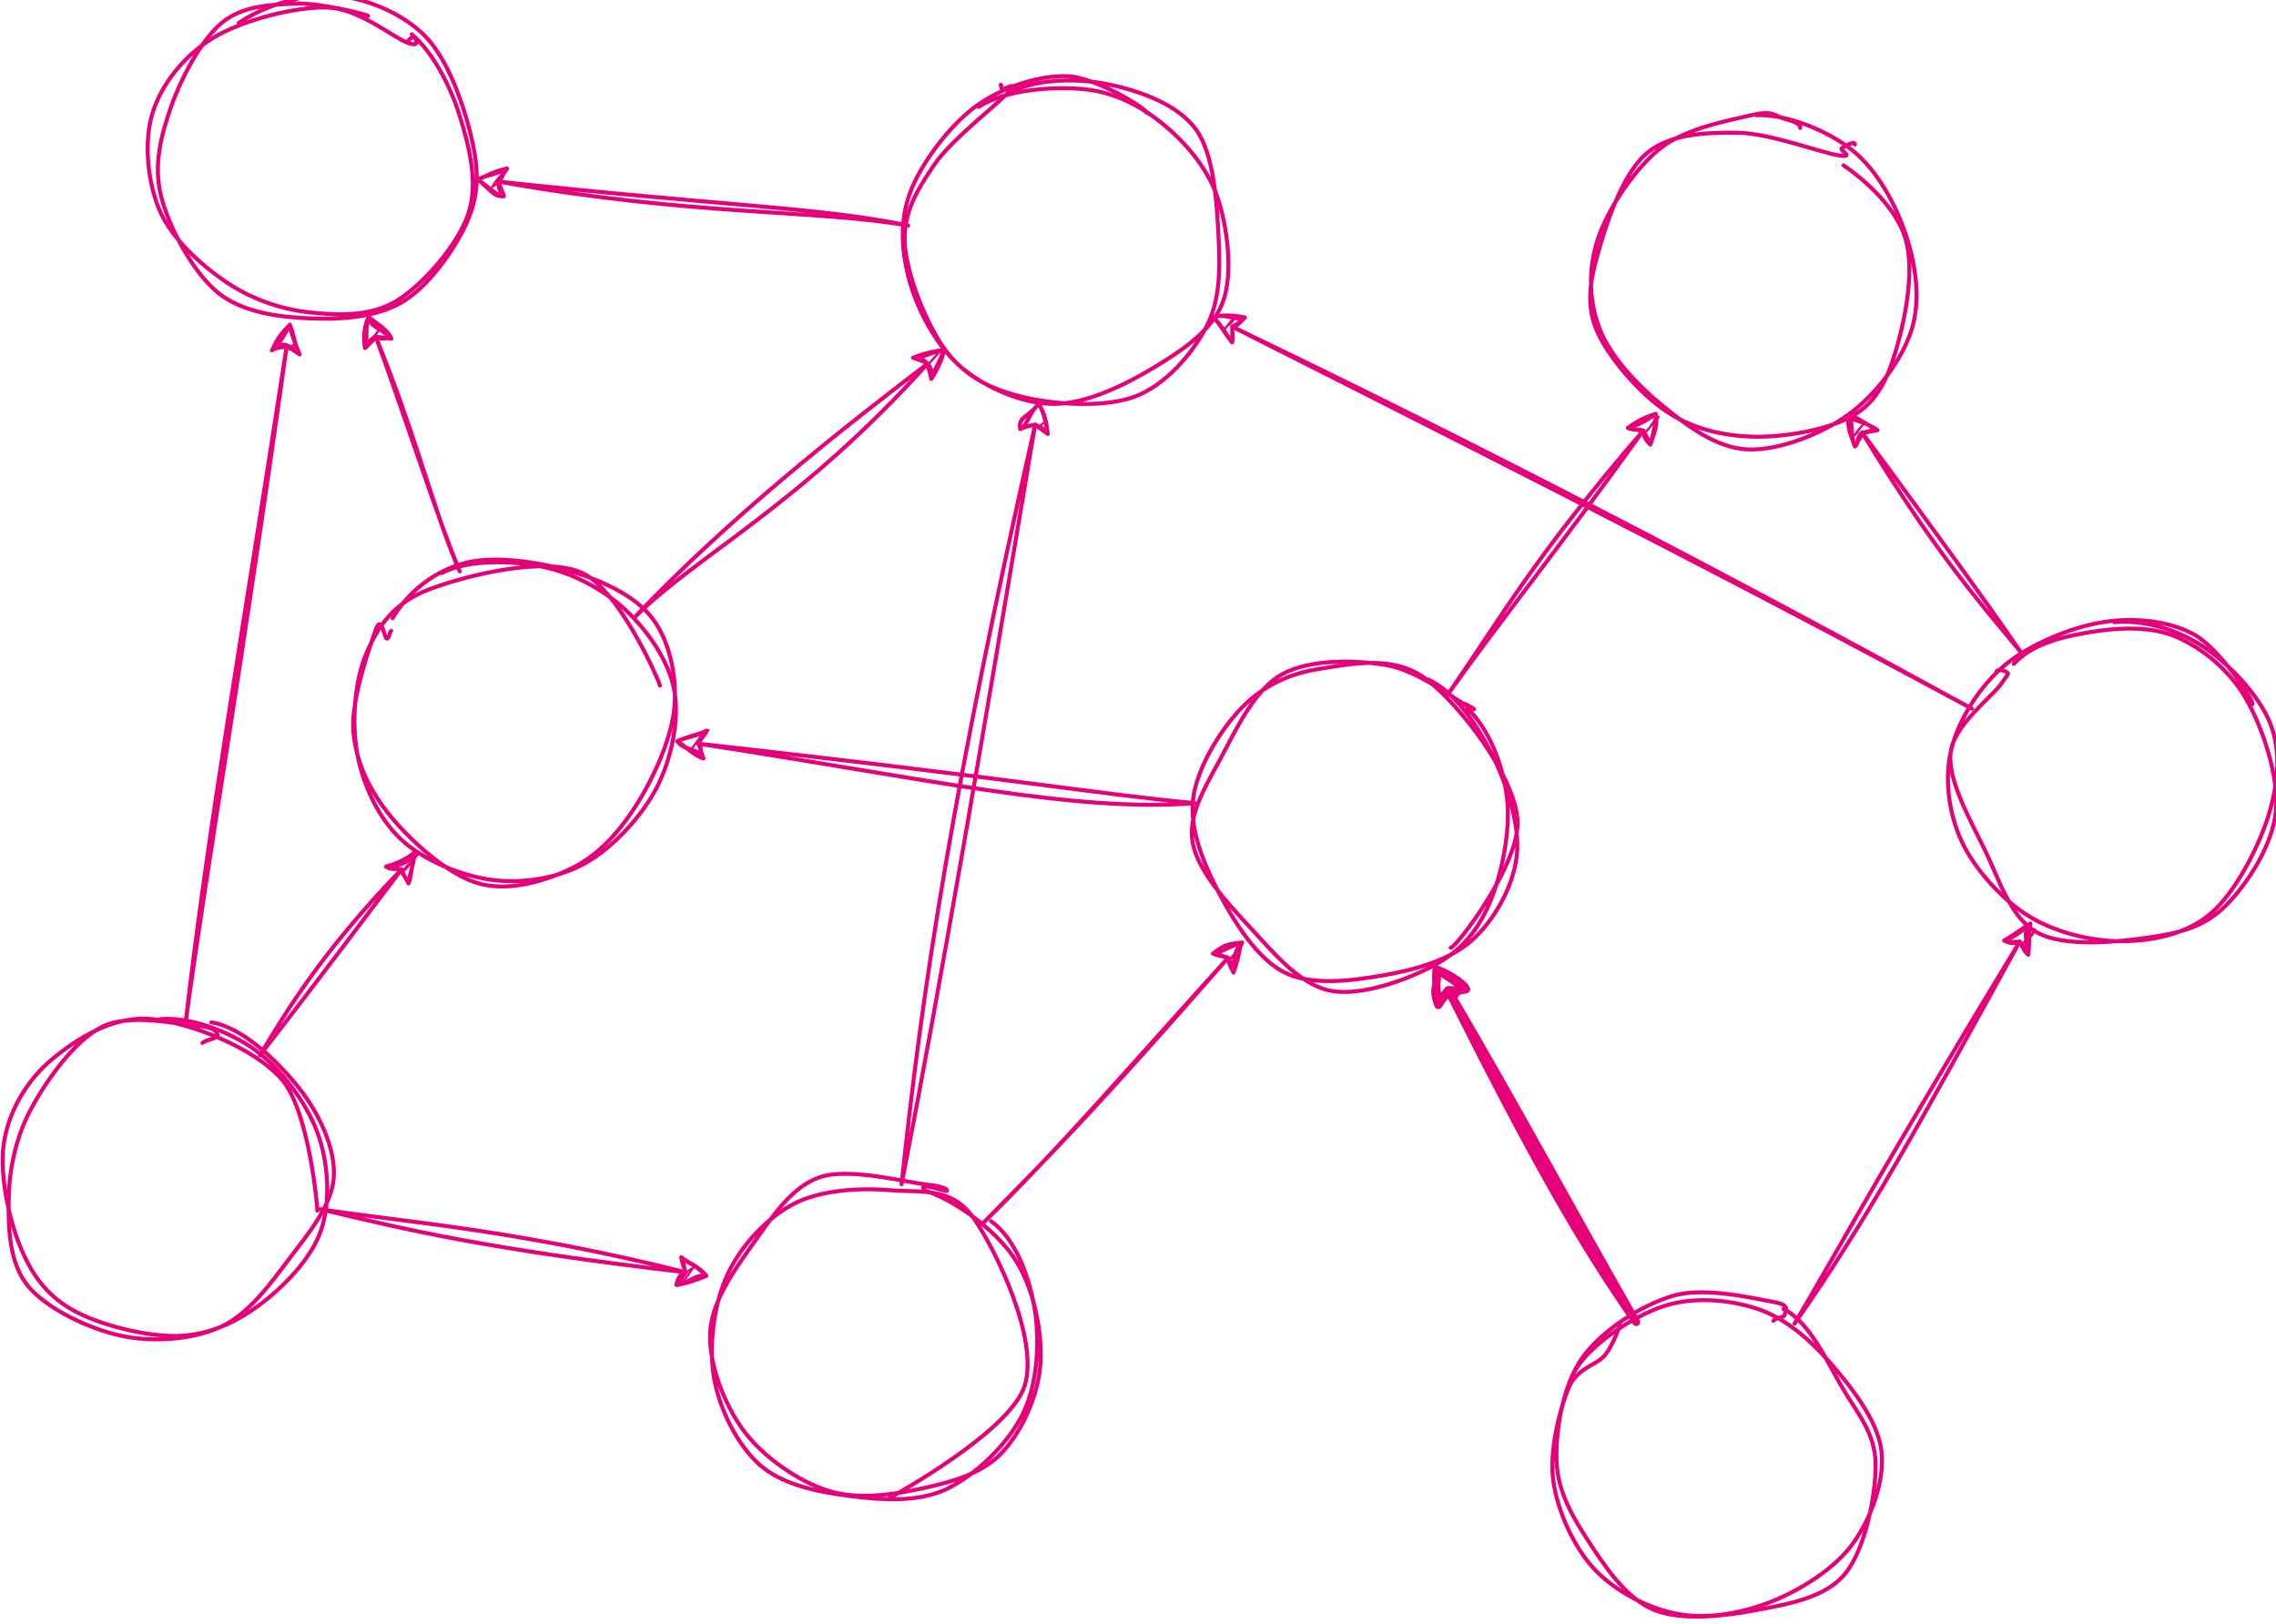 <?xml version="1.0" encoding="UTF-8"?>
<!-- Do not edit this file with editors other than draw.io -->
<!DOCTYPE svg PUBLIC "-//W3C//DTD SVG 1.1//EN" "http://www.w3.org/Graphics/SVG/1.1/DTD/svg11.dtd">
<svg xmlns="http://www.w3.org/2000/svg" xmlns:xlink="http://www.w3.org/1999/xlink" version="1.1" width="569px" height="406px" viewBox="-0.5 -0.5 569 406" content="&lt;mxfile host=&quot;app.diagrams.net&quot; modified=&quot;2023-07-14T18:27:14.383Z&quot; agent=&quot;Mozilla/5.0 (X11; Ubuntu; Linux x86_64; rv:109.0) Gecko/20100101 Firefox/115.0&quot; version=&quot;21.5.2&quot; etag=&quot;NGMkOoSk9Siqz3MHzul3&quot;&gt;&lt;diagram name=&quot;Page-1&quot; id=&quot;7RGMMDitflmrssPzMV6c&quot;&gt;7Vpdk5owFP01Pq4TEgF93NXd7kM705l9aPuYQoR0I2Fi8KO/voncqIh2drYrOAVfNCch3NxzzwEiAzJdbD4pmqdfZMzEAKN4MyCzAcbYJ6H5ssi2RAgOgxJJFI9LzDsAL/w3AxABWvCYLSsDtZRC87wKRjLLWKQrGFVKrqvD5lJUz5rThNWAl4iKOvqNxzot0bGPDvgz40nqzuwh6FlQNximWKY0lusS2o0hjwMyVVLq8tdiM2XCZs/lpZzo6ULvPjDFMv2WAzCEobdubSw2S4VmJjPz9WCCzG0T0imVwZQsspjZWZAd8cp0ZFfmmcYvniS7w81qHqJCrdgT15pnCfRLpVOZyIyKz1Lm7iCm9RaYpoWWBkr1QkCvoD+ZeKDRa7I771QKG8QsZnNaCG0D0Eq+MocPMHkMEArvTc9cZvqJLriwxfbMxIppHlHogBN6HrTrE7MsvrcVY5cv6HLJIwOWSbOZqpIpCxUBNIKypCphrgxQnR1vz7lRC5MLptXWDFFMUM1X1ekpVG2yH3cg1vwAbs/zTHqem+PZb49nCGdFRQGT1okXwvik5Xudcs1ecrpby9p4dZUMusxL85zzja2AKvtnCK8UxF+Y4kI4HCoPomZKs81FJ7uQQ3dZGYO84KJyZ1wXiFgfeTQMSo/s2WH/kne/luaqcN6hhcsJfAcP7jKF31bV4W25V9C713Xc6xzPpD2ew86612hy6l4obM69xr2+rqMvZ5oVgQXtCWzSE90g0ZP2iHbxdNFK0amVYtKclXpePc+9xD5EYuS2vNTr906aZLrFh2oXTwfN1K/dl+JRg2Y66iV2JYn5dYm5zaNWJOZ3VmIEj4eEnKiMOPk0obKgs7n3a/eKJGww8WFvb1eyt8mN2Vu/w9Ig063eK046a6Ze/V4xaM5M4Y/uXmIfLjF85nGsTTPF/RZLg0y3uYt5zjtvkWmTGLX9bhp3aIj2wA979iGeBA6YbSCesrU9bn1lipv8MAXg/1E8bbpEdzdtPISHaIQOH3xyXfYa3MPp8Csp3sjYwfHn9Cl//1fFx/Ngmoe3CHd9Ry9jksc/&lt;/diagram&gt;&lt;/mxfile&gt;"><defs/><g><path d="M 245.04 305.53 L 306.48 239.01" fill="none" stroke="none" pointer-events="stroke"/><path d="M 310.04 235.15 L 307.87 242.67 L 306.48 239.01 L 302.72 237.92 Z" fill="none" stroke="none" pointer-events="all"/><path d="M 245.04 305.53 M 245.04 305.53 C 263.85 286.54 274.44 275.63 306.48 239.01 M 245.04 305.53 C 265.04 285.93 282.5 265.48 306.48 239.01" fill="none" stroke="#e6007a" stroke-linejoin="round" stroke-linecap="round" stroke-miterlimit="10" pointer-events="stroke"/><path d="M 303.02 237.58 C 303.02 237.58 303.02 237.58 303.02 237.58 M 303.02 237.58 C 303.02 237.58 303.02 237.58 303.02 237.58 M 306.69 239.45 C 307.67 239.03 308.56 238.09 309.97 235.67 M 306.69 239.45 C 307.57 238.79 308.78 237.26 309.97 235.67" fill="none" stroke="#e6007a" stroke-width="0.5" stroke-linejoin="round" stroke-linecap="round" stroke-miterlimit="10" pointer-events="all"/><path d="M 310.04 235.15 M 310.04 235.15 C 308.25 237.06 308.09 238.11 307.87 242.67 M 310.04 235.15 C 309.01 237.11 309.64 237.75 307.87 242.67 M 307.87 242.67 C 307.9 241.39 307.56 240.75 306.48 239.01 M 307.87 242.67 C 307.13 241.17 306.64 240.18 306.48 239.01 M 306.48 239.01 C 306.13 238.57 304.56 238.76 302.72 237.92 M 306.48 239.01 C 305.41 238.7 303.85 237.86 302.72 237.92 M 302.72 237.92 C 305.81 235.55 306.61 235.55 310.04 235.15 M 302.72 237.92 C 304.77 237.68 307.13 235.93 310.04 235.15" fill="none" stroke="#e6007a" stroke-linejoin="round" stroke-linecap="round" stroke-miterlimit="10" pointer-events="all"/><path d="M 224.9 295.6 L 258.29 105.67" fill="none" stroke="none" pointer-events="stroke"/><path d="M 259.2 100.5 L 261.44 108 L 258.29 105.67 L 254.54 106.78 Z" fill="none" stroke="none" pointer-events="all"/><path d="M 224.9 295.6 M 224.9 295.6 C 230.04 246.64 237.64 196.79 258.29 105.67 M 224.9 295.6 C 235.09 243.35 244.81 186.02 258.29 105.67" fill="none" stroke="#e6007a" stroke-linejoin="round" stroke-linecap="round" stroke-miterlimit="10" pointer-events="stroke"/><path d="M 259.39 100.28 C 259.39 100.28 259.39 100.28 259.39 100.28 M 259.39 100.28 C 259.39 100.28 259.39 100.28 259.39 100.28 M 259.13 106.68 C 259.66 106.22 260.03 105.31 260.44 105.17 M 259.13 106.68 C 259.36 106.06 259.87 105.6 260.44 105.17" fill="none" stroke="#e6007a" stroke-width="0.5" stroke-linejoin="round" stroke-linecap="round" stroke-miterlimit="10" pointer-events="all"/><path d="M 259.2 100.5 M 259.2 100.5 C 260.48 102.7 261.03 104.16 261.44 108 M 259.2 100.5 C 260.4 102.44 260.97 105.02 261.44 108 M 261.44 108 C 260.55 106.72 259.31 106.12 258.29 105.67 M 261.44 108 C 260.25 107.16 260.02 106.97 258.29 105.67 M 258.29 105.67 C 256.72 105.9 255.62 106.33 254.54 106.78 M 258.29 105.67 C 256.93 106.07 255.25 106.06 254.54 106.78 M 254.54 106.78 C 254.11 103.61 256.08 104.2 259.2 100.5 M 254.54 106.78 C 256.54 105.67 256.74 102.68 259.2 100.5" fill="none" stroke="#e6007a" stroke-linejoin="round" stroke-linecap="round" stroke-miterlimit="10" pointer-events="all"/><ellipse cx="218" cy="335" rx="40" ry="40" fill="transparent" stroke="none" pointer-events="all"/><path d="M 247.23 304.81 C 253.32 309.12 256.8 318.59 258.14 326.6 C 259.48 334.62 258.93 345.35 255.26 352.89 C 251.59 360.42 243.37 368.37 236.12 371.81 C 228.88 375.25 219.58 374.52 211.82 373.52 C 204.05 372.52 195.16 370.75 189.52 365.82 C 183.89 360.9 179.37 351.88 178 343.96 C 176.63 336.03 177.98 325.54 181.31 318.29 C 184.64 311.04 191.17 304 197.98 300.47 C 204.8 296.93 214.7 296.46 222.21 297.09 C 229.72 297.71 237.46 296.1 243.04 304.23 C 248.62 312.36 259.21 334.24 255.7 345.87 C 252.18 357.49 222.29 373.76 221.97 374 M 230.4 297.06 C 237.75 299.28 248.12 306.73 252.99 313.95 C 257.86 321.17 260.12 332.25 259.61 340.39 C 259.09 348.53 254.86 357.58 249.91 362.79 C 244.96 368.01 237.18 370.11 229.91 371.67 C 222.64 373.23 213.74 374.57 206.32 372.15 C 198.9 369.73 190.25 363.76 185.37 357.15 C 180.5 350.54 176.6 340.33 177.05 332.48 C 177.5 324.63 183.47 316.5 188.06 310.05 C 192.66 303.6 197.41 296.16 204.62 293.77 C 211.82 291.38 226.04 295.1 231.31 295.69 C 236.57 296.28 236.38 297.18 236.2 297.3 C 236.03 297.42 230.68 295.49 230.27 296.39" fill="none" stroke="#e6007a" stroke-linejoin="round" stroke-linecap="round" stroke-miterlimit="10" pointer-events="all"/><path d="M 408.55 330.05 L 361.57 247.08" fill="none" stroke="none" pointer-events="stroke"/><path d="M 358.61 241.86 L 366.04 246.85 L 361.57 247.08 L 359.08 250.8 Z" fill="none" stroke="none" pointer-events="all"/><path d="M 408.55 330.05 M 408.55 330.05 C 394.62 310.16 383.06 289.88 361.57 247.08 M 408.55 330.05 C 392.06 301.27 379.4 277.41 361.57 247.08" fill="none" stroke="#e6007a" stroke-width="2" stroke-linejoin="round" stroke-linecap="round" stroke-miterlimit="10" pointer-events="stroke"/><path d="M 358.45 242.04 C 358.45 242.04 358.45 242.04 358.45 242.04 M 358.45 242.04 C 358.45 242.04 358.45 242.04 358.45 242.04 M 363.18 248.8 C 363.92 248.53 363.82 247.87 365.15 246.53 M 363.18 248.8 C 363.66 248.25 364.53 247.67 365.15 246.53" fill="none" stroke="#e6007a" stroke-linejoin="round" stroke-linecap="round" stroke-miterlimit="10" pointer-events="all"/><path d="M 358.61 241.86 M 358.61 241.86 C 359.84 242.14 365.33 244.98 366.04 246.85 M 358.61 241.86 C 360.59 243.13 362.07 244.02 366.04 246.85 M 366.04 246.85 C 365.93 246.87 364.29 247.45 361.57 247.08 M 366.04 246.85 C 364.68 247.04 363.35 247.09 361.57 247.08 M 361.57 247.08 C 361.25 248.13 360.23 248.94 359.08 250.8 M 361.57 247.08 C 360.88 247.83 359.82 249.26 359.08 250.8 M 359.08 250.8 C 357.27 246.17 359.35 245.93 358.61 241.86 M 359.08 250.8 C 359.05 249.22 358.28 246.16 358.61 241.86" fill="none" stroke="#e6007a" stroke-width="2" stroke-linejoin="round" stroke-linecap="round" stroke-miterlimit="10" pointer-events="all"/><path d="M 448.14 330.44 L 504.43 234.93" fill="none" stroke="none" pointer-events="stroke"/><path d="M 507.1 230.41 L 506.56 238.22 L 504.43 234.93 L 500.53 234.66 Z" fill="none" stroke="none" pointer-events="all"/><path d="M 448.14 330.44 M 448.14 330.44 C 466.26 304.56 478.85 281.46 504.43 234.93 M 448.14 330.44 C 460.48 309.47 469.7 292.15 504.43 234.93" fill="none" stroke="#e6007a" stroke-linejoin="round" stroke-linecap="round" stroke-miterlimit="10" pointer-events="stroke"/><path d="M 500.67 234.5 C 500.67 234.5 500.67 234.5 500.67 234.5 M 500.67 234.5 C 500.67 234.5 500.67 234.5 500.67 234.5 M 505 235.61 C 506.08 234.15 507.45 234.26 508.28 231.84 M 505 235.61 C 506.33 234.64 507.15 233.65 508.28 231.84" fill="none" stroke="#e6007a" stroke-width="0.5" stroke-linejoin="round" stroke-linecap="round" stroke-miterlimit="10" pointer-events="all"/><path d="M 507.1 230.41 M 507.1 230.41 C 505.24 232.49 506.08 233.89 506.56 238.22 M 507.1 230.41 C 506.63 232.75 506.94 235.41 506.56 238.22 M 506.56 238.22 C 506 237.01 504.87 235.42 504.43 234.93 M 506.56 238.22 C 505.51 237.29 505.13 236.23 504.43 234.93 M 504.43 234.93 C 503.09 235.37 502.4 235.57 500.53 234.66 M 504.43 234.93 C 502.51 235.12 501.5 234.87 500.53 234.66 M 500.53 234.66 C 501.52 234.06 502.6 234.44 507.1 230.41 M 500.53 234.66 C 501.31 234.31 503.05 233.02 507.1 230.41" fill="none" stroke="#e6007a" stroke-linejoin="round" stroke-linecap="round" stroke-miterlimit="10" pointer-events="all"/><ellipse cx="428" cy="365" rx="40" ry="40" fill="transparent" stroke="none" pointer-events="all"/><path d="M 392.91 342.77 C 396.53 336 407.21 328.94 414.83 326.26 C 422.45 323.57 431.64 324.38 438.64 326.67 C 445.64 328.96 451.63 334.11 456.83 340 C 462.03 345.89 468.84 354.45 469.83 362.01 C 470.83 369.57 467.32 379.04 462.78 385.34 C 458.25 391.64 449.91 396.87 442.64 399.83 C 435.37 402.78 426.58 404.39 419.16 403.07 C 411.75 401.75 403.39 397.44 398.17 391.91 C 392.95 386.37 388.93 377.41 387.84 369.87 C 386.74 362.32 389.44 351.91 391.59 346.64 C 393.75 341.38 398.6 340.97 400.76 338.29 C 402.93 335.61 404.61 330.4 404.58 330.56 M 445.38 326.78 C 451.97 330.03 456.37 340.2 460.2 346.66 C 464.04 353.13 468.31 357.87 468.4 365.59 C 468.5 373.31 465.78 386.9 460.77 392.98 C 455.77 399.07 446.34 400.6 438.36 402.1 C 430.38 403.59 419.85 404.83 412.9 401.96 C 405.94 399.08 400.66 391.04 396.62 384.85 C 392.58 378.65 388.91 372.42 388.64 364.79 C 388.38 357.16 390.18 345.93 395.04 339.04 C 399.9 332.16 409.83 325.8 417.8 323.47 C 425.77 321.13 438.23 324.22 442.87 325.02 C 447.52 325.81 445.66 327.44 445.66 328.23 C 445.66 329.01 443.6 328.76 442.86 329.74" fill="none" stroke="#e6007a" stroke-linejoin="round" stroke-linecap="round" stroke-miterlimit="10" pointer-events="all"/><path d="M 361.7 172.78 L 410.3 107.18" fill="none" stroke="none" pointer-events="stroke"/><path d="M 413.42 102.97 L 412.07 110.67 L 410.3 107.18 L 406.45 106.51 Z" fill="none" stroke="none" pointer-events="all"/><path d="M 361.7 172.78 M 361.7 172.78 C 375.08 153.41 383.34 138.39 410.3 107.18 M 361.7 172.78 C 374.33 154.97 388.66 137.36 410.3 107.18" fill="none" stroke="#e6007a" stroke-linejoin="round" stroke-linecap="round" stroke-miterlimit="10" pointer-events="stroke"/><path d="M 406.6 106.34 C 406.6 106.34 406.6 106.34 406.6 106.34 M 406.6 106.34 C 406.6 106.34 406.6 106.34 406.6 106.34 M 410.93 107.46 C 411.99 106.86 412.9 104.16 414.21 103.68 M 410.93 107.46 C 411.77 106.43 412.96 105.42 414.21 103.68" fill="none" stroke="#e6007a" stroke-width="0.5" stroke-linejoin="round" stroke-linecap="round" stroke-miterlimit="10" pointer-events="all"/><path d="M 413.42 102.97 M 413.42 102.97 C 414.01 105.62 413.06 107.87 412.07 110.67 M 413.42 102.97 C 413.52 105.7 412.78 107.78 412.07 110.67 M 412.07 110.67 C 411.08 109.59 410.39 108.85 410.3 107.18 M 412.07 110.67 C 411.53 109.82 411.41 108.8 410.3 107.18 M 410.3 107.18 C 409.34 106.63 408.68 107.38 406.45 106.51 M 410.3 107.18 C 409.13 107.25 407.78 106.49 406.45 106.51 M 406.45 106.51 C 409.36 104.31 411.96 103.45 413.42 102.97 M 406.45 106.51 C 409.46 105.7 411.65 104.26 413.42 102.97" fill="none" stroke="#e6007a" stroke-linejoin="round" stroke-linecap="round" stroke-miterlimit="10" pointer-events="all"/><path d="M 298.28 200.31 L 174.05 185.44" fill="none" stroke="none" pointer-events="stroke"/><path d="M 168.83 184.82 L 176.2 182.18 L 174.05 185.44 L 175.37 189.13 Z" fill="none" stroke="none" pointer-events="all"/><path d="M 298.28 200.31 M 298.28 200.31 C 268.15 202.68 231.53 194.25 174.05 185.44 M 298.28 200.31 C 274.77 198.15 250.59 193.91 174.05 185.44" fill="none" stroke="#e6007a" stroke-linejoin="round" stroke-linecap="round" stroke-miterlimit="10" pointer-events="stroke"/><path d="M 168.97 184.66 C 168.97 184.66 168.97 184.66 168.97 184.66 M 168.97 184.66 C 168.97 184.66 168.97 184.66 168.97 184.66 M 171.99 187.28 C 172.98 186.45 174.91 182.45 176.58 182 M 171.99 187.28 C 172.81 186.22 174.18 183.89 176.58 182" fill="none" stroke="#e6007a" stroke-width="0.5" stroke-linejoin="round" stroke-linecap="round" stroke-miterlimit="10" pointer-events="all"/><path d="M 168.83 184.82 M 168.83 184.82 C 170.36 183.96 175 183.24 176.2 182.18 M 168.83 184.82 C 171.55 183.55 174.01 183.25 176.2 182.18 M 176.2 182.18 C 175.39 182.85 174.92 183.83 174.05 185.44 M 176.2 182.18 C 175.86 183.14 174.79 183.99 174.05 185.44 M 174.05 185.44 C 175.11 186.24 174.32 187.81 175.37 189.13 M 174.05 185.44 C 174.7 186.52 174.72 187.73 175.37 189.13 M 175.37 189.13 C 174.38 186.55 170.54 187.33 168.83 184.82 M 175.37 189.13 C 173.01 188.48 170.45 185.75 168.83 184.82" fill="none" stroke="#e6007a" stroke-linejoin="round" stroke-linecap="round" stroke-miterlimit="10" pointer-events="all"/><ellipse cx="338" cy="205" rx="40" ry="40" fill="transparent" stroke="none" pointer-events="all"/><path d="M 356.59 169.39 C 363.37 172.62 368.75 180.7 372.44 188.03 C 376.12 195.36 379.54 205.59 378.7 213.36 C 377.87 221.13 373.04 229.64 367.43 234.65 C 361.83 239.66 352.87 242.07 345.06 243.4 C 337.24 244.72 327.37 246.06 320.56 242.61 C 313.76 239.16 308 229.94 304.2 222.69 C 300.41 215.44 296.83 206.84 297.8 199.12 C 298.76 191.4 304.73 181.77 310.01 176.37 C 315.29 170.97 321.81 167.88 329.49 166.71 C 337.17 165.54 347.87 163.09 356.1 169.34 C 364.33 175.6 377.85 193.04 378.86 204.22 C 379.87 215.4 363.05 237 362.15 236.45 M 366.35 176.62 C 371.86 181.85 375.33 191.02 376.26 199.12 C 377.19 207.22 374.91 218.28 371.93 225.21 C 368.95 232.13 365 237 358.36 240.67 C 351.72 244.33 339.8 248.74 332.09 247.2 C 324.37 245.67 317.82 237.64 312.08 231.45 C 306.34 225.27 298.86 217.2 297.65 210.1 C 296.43 203 301.06 195.87 304.8 188.86 C 308.53 181.86 313.12 171.91 320.04 168.07 C 326.96 164.23 338.52 164.47 346.31 165.84 C 354.1 167.2 363.56 174.66 366.79 176.26 C 370.01 177.86 365.9 175.49 365.64 175.44 C 365.38 175.38 365.68 175.23 365.22 175.94" fill="none" stroke="#e6007a" stroke-linejoin="round" stroke-linecap="round" stroke-miterlimit="10" pointer-events="all"/><path d="M 504.67 162.51 L 465.04 107.67" fill="none" stroke="none" pointer-events="stroke"/><path d="M 461.96 103.41 L 468.9 107.04 L 465.04 107.67 L 463.23 111.14 Z" fill="none" stroke="none" pointer-events="all"/><path d="M 504.67 162.51 M 504.67 162.51 C 493.35 148.83 483.17 137.34 465.04 107.67 M 504.67 162.51 C 495.74 149.55 483.99 133.36 465.04 107.67" fill="none" stroke="#e6007a" stroke-linejoin="round" stroke-linecap="round" stroke-miterlimit="10" pointer-events="stroke"/><path d="M 462.27 103.06 C 462.27 103.06 462.27 103.06 462.27 103.06 M 462.27 103.06 C 462.27 103.06 462.27 103.06 462.27 103.06 M 462.66 108.7 C 463.37 108.24 463.6 107.23 465.29 105.68 M 462.66 108.7 C 463.9 108.08 464.09 106.78 465.29 105.68" fill="none" stroke="#e6007a" stroke-width="0.5" stroke-linejoin="round" stroke-linecap="round" stroke-miterlimit="10" pointer-events="all"/><path d="M 461.96 103.41 M 461.96 103.41 C 463.52 105.37 464.06 104 468.9 107.04 M 461.96 103.41 C 463.62 103.65 465.34 105.21 468.9 107.04 M 468.9 107.04 C 466.79 107.04 466.53 107.52 465.04 107.67 M 468.9 107.04 C 467.25 107.37 465.96 107.66 465.04 107.67 M 465.04 107.67 C 463.61 108.66 464.19 110.51 463.23 111.14 M 465.04 107.67 C 464.94 108.85 464.03 109.29 463.23 111.14 M 463.23 111.14 C 461.64 106.92 461.16 105.27 461.96 103.41 M 463.23 111.14 C 462.09 108.74 462.7 105.36 461.96 103.41" fill="none" stroke="#e6007a" stroke-linejoin="round" stroke-linecap="round" stroke-miterlimit="10" pointer-events="all"/><path d="M 492.45 176.67 L 307.57 81.19" fill="none" stroke="none" pointer-events="stroke"/><path d="M 302.91 78.79 L 310.73 78.89 L 307.57 81.19 L 307.52 85.11 Z" fill="none" stroke="none" pointer-events="all"/><path d="M 492.45 176.67 M 492.45 176.67 C 442.01 149.46 399.54 127.59 307.57 81.19 M 492.45 176.67 C 431.68 143.37 372.36 112.29 307.57 81.19" fill="none" stroke="#e6007a" stroke-linejoin="round" stroke-linecap="round" stroke-miterlimit="10" pointer-events="stroke"/><path d="M 303.06 78.61 C 303.06 78.61 303.06 78.61 303.06 78.61 M 303.06 78.61 C 303.06 78.61 303.06 78.61 303.06 78.61 M 305.43 81.99 C 306.12 80.73 307.59 80.68 308.05 78.97 M 305.43 81.99 C 306.28 81.33 306.77 80.01 308.05 78.97" fill="none" stroke="#e6007a" stroke-width="0.5" stroke-linejoin="round" stroke-linecap="round" stroke-miterlimit="10" pointer-events="all"/><path d="M 302.91 78.79 M 302.91 78.79 C 305.4 77.7 308.94 79.88 310.73 78.89 M 302.91 78.79 C 304.44 78.29 307.49 78.16 310.73 78.89 M 310.73 78.89 C 310.06 79.43 308.92 81.13 307.57 81.19 M 310.73 78.89 C 309.77 79.72 308.97 80.47 307.57 81.19 M 307.57 81.19 C 307.57 82.6 307.58 83.26 307.52 85.11 M 307.57 81.19 C 307.5 82.81 307.89 84.12 307.52 85.11 M 307.52 85.11 C 306.4 83.77 305.96 82.31 302.91 78.79 M 307.52 85.11 C 306.22 83.53 304.9 81.2 302.91 78.79" fill="none" stroke="#e6007a" stroke-linejoin="round" stroke-linecap="round" stroke-miterlimit="10" pointer-events="all"/><ellipse cx="528" cy="195" rx="40" ry="40" fill="transparent" stroke="none" pointer-events="all"/><path d="M 528.06 155.06 C 535.34 154.41 543.6 156.8 550.11 161.04 C 556.61 165.28 564.37 173.42 567.11 180.51 C 569.85 187.61 569.02 195.72 566.55 203.61 C 564.07 211.5 558.3 222.64 552.26 227.84 C 546.22 233.04 537.88 234.71 530.28 234.83 C 522.68 234.94 513.38 232.7 506.65 228.53 C 499.92 224.35 493.11 216.74 489.89 209.8 C 486.67 202.85 485.55 194.16 487.33 186.84 C 489.12 179.53 494.31 171.2 500.59 165.9 C 506.87 160.61 517.12 156.39 525.01 155.09 C 532.9 153.79 541.69 154.69 547.95 158.1 C 554.22 161.51 562.91 174.52 562.61 175.56 M 502.96 165.48 C 507.47 160.55 514.84 158.76 521.58 157.62 C 528.32 156.48 536.8 155.87 543.38 158.65 C 549.96 161.43 556.89 167 561.06 174.3 C 565.24 181.6 569.31 193.83 568.45 202.44 C 567.59 211.05 561.17 220.74 555.89 225.98 C 550.61 231.22 544.6 232.75 536.78 233.88 C 528.96 235.01 515.81 236.4 508.97 232.75 C 502.12 229.1 499.34 219.47 495.7 211.98 C 492.07 204.48 486.45 194.72 487.14 187.79 C 487.83 180.87 497.49 173.79 499.84 170.43 C 502.2 167.08 501.46 168.17 501.26 167.66 C 501.06 167.16 498.63 166.76 498.64 167.39" fill="none" stroke="#e6007a" stroke-linejoin="round" stroke-linecap="round" stroke-miterlimit="10" pointer-events="all"/><path d="M 226.54 55.89 L 124.11 44.91" fill="none" stroke="none" pointer-events="stroke"/><path d="M 118.89 44.35 L 126.22 41.61 L 124.11 44.91 L 125.47 48.57 Z" fill="none" stroke="none" pointer-events="all"/><path d="M 226.54 55.89 M 226.54 55.89 C 203.02 51.82 172.94 53.59 124.11 44.91 M 226.54 55.89 C 204.82 51.36 180.82 51.03 124.11 44.91" fill="none" stroke="#e6007a" stroke-linejoin="round" stroke-linecap="round" stroke-miterlimit="10" pointer-events="stroke"/><path d="M 118.87 44.37 C 118.87 44.37 118.87 44.37 118.87 44.37 M 118.87 44.37 C 118.87 44.37 118.87 44.37 118.87 44.37 M 122.54 46.24 C 124.76 45.05 124 44.44 126.48 41.72 M 122.54 46.24 C 123.5 44.22 125.59 42.46 126.48 41.72" fill="none" stroke="#e6007a" stroke-width="0.5" stroke-linejoin="round" stroke-linecap="round" stroke-miterlimit="10" pointer-events="all"/><path d="M 118.89 44.35 M 118.89 44.35 C 121.28 43.21 123.44 43.17 126.22 41.61 M 118.89 44.35 C 120.82 43.79 121.98 42.63 126.22 41.61 M 126.22 41.61 C 125.2 42.36 125.32 43.98 124.11 44.91 M 126.22 41.61 C 125.78 42.6 124.8 43.45 124.11 44.91 M 124.11 44.91 C 124.06 46.37 124.28 46.98 125.47 48.57 M 124.11 44.91 C 124.35 45.99 125.37 47.84 125.47 48.57 M 125.47 48.57 C 122.65 48.7 122.23 46.86 118.89 44.35 M 125.47 48.57 C 123.47 48.27 122.41 46.84 118.89 44.35" fill="none" stroke="#e6007a" stroke-linejoin="round" stroke-linecap="round" stroke-miterlimit="10" pointer-events="all"/><ellipse cx="266.33" cy="60" rx="40" ry="40" fill="transparent" stroke="none" pointer-events="all"/><path d="M 244.21 26.22 C 250.72 21.9 262.63 21.09 270.26 21.77 C 277.9 22.46 284.41 25.83 290.01 30.34 C 295.61 34.85 301.33 41.35 303.86 48.82 C 306.39 56.29 307.86 68.02 305.17 75.14 C 302.47 82.27 294.72 87.34 287.69 91.56 C 280.67 95.79 270.97 100.49 263.03 100.49 C 255.08 100.48 246.01 96.47 240.04 91.52 C 234.07 86.57 229.38 78.03 227.19 70.79 C 224.99 63.54 224.21 55.47 226.88 48.06 C 229.54 40.64 236.6 31.21 243.17 26.29 C 249.74 21.37 259.13 18.3 266.31 18.54 C 273.48 18.79 286.59 26.92 286.22 27.75 M 252.76 22.22 C 259.54 19.12 269.3 19.04 276.93 20.66 C 284.56 22.29 294.01 25.6 298.55 31.95 C 303.08 38.3 303.72 50.55 304.14 58.77 C 304.56 66.98 304.53 74.61 301.07 81.24 C 297.62 87.88 290.99 95.65 283.41 98.58 C 275.83 101.52 263.43 100.67 255.58 98.84 C 247.72 97.02 241.27 93.97 236.3 87.62 C 231.32 81.26 226.27 68.51 225.72 60.7 C 225.17 52.89 228.7 47.11 233.01 40.76 C 237.32 34.4 248.74 25.73 251.58 22.57 C 254.42 19.41 250.36 22.06 250.06 21.78 C 249.77 21.49 249.52 20.2 249.82 20.86" fill="none" stroke="#e6007a" stroke-linejoin="round" stroke-linecap="round" stroke-miterlimit="10" pointer-events="all"/><ellipse cx="438" cy="70" rx="40" ry="40" fill="transparent" stroke="none" pointer-events="all"/><path d="M 438.57 28.3 C 446.06 27.99 456.35 32.08 462.58 37.07 C 468.82 42.06 473.51 50.74 475.98 58.23 C 478.45 65.72 479.76 74.52 477.38 82 C 475.01 89.47 468.56 98.1 461.72 103.08 C 454.87 108.06 444.1 112.23 436.33 111.86 C 428.55 111.5 421.25 105.94 415.09 100.9 C 408.93 95.87 402.06 88.63 399.38 81.66 C 396.7 74.69 396.49 66.6 399.03 59.08 C 401.56 51.57 408.15 41.71 414.59 36.57 C 421.03 31.43 432.52 29.46 437.67 28.23 C 442.81 27 443.51 28.62 445.49 29.17 C 447.47 29.71 449.6 30.34 449.55 31.48 M 460.38 40.84 C 466.33 44.92 473.54 51.65 475.83 59 C 478.11 66.34 476.09 77.61 474.1 84.9 C 472.1 92.19 469.79 98.76 463.86 102.73 C 457.94 106.69 446.54 108.77 438.55 108.69 C 430.56 108.61 422.61 106.78 415.93 102.25 C 409.24 97.72 401.17 88.46 398.45 81.54 C 395.73 74.61 397.44 68.04 399.59 60.72 C 401.75 53.41 405.66 42.31 411.39 37.64 C 417.13 32.97 426.02 32.57 433.99 32.69 C 441.96 32.81 454.88 37.71 459.2 38.36 C 463.52 39.01 459.24 37.03 459.91 36.58 C 460.58 36.12 463.28 34.51 463.23 35.64" fill="none" stroke="#e6007a" stroke-linejoin="round" stroke-linecap="round" stroke-miterlimit="10" pointer-events="all"/><path d="M 114.44 142.37 L 93.46 83.72" fill="none" stroke="none" pointer-events="stroke"/><path d="M 91.69 78.77 L 97.34 84.18 L 93.46 83.72 L 90.75 86.54 Z" fill="none" stroke="none" pointer-events="all"/><path d="M 114.44 142.37 M 114.44 142.37 C 108.49 129.12 104.04 109.85 93.46 83.72 M 114.44 142.37 C 108.71 128.51 102.86 109.71 93.46 83.72" fill="none" stroke="#e6007a" stroke-linejoin="round" stroke-linecap="round" stroke-miterlimit="10" pointer-events="stroke"/><path d="M 91.55 78.93 C 91.55 78.93 91.55 78.93 91.55 78.93 M 91.55 78.93 C 91.55 78.93 91.55 78.93 91.55 78.93 M 90.63 86.08 C 90.67 84.91 93.4 83.82 94.57 81.55 M 90.63 86.08 C 91.96 85.1 92.38 84.29 94.57 81.55" fill="none" stroke="#e6007a" stroke-width="0.5" stroke-linejoin="round" stroke-linecap="round" stroke-miterlimit="10" pointer-events="all"/><path d="M 91.69 78.77 M 91.69 78.77 C 92.01 81.28 94.26 81.15 97.34 84.18 M 91.69 78.77 C 93.54 80.36 96.49 81.94 97.34 84.18 M 97.34 84.18 C 95.72 83.84 95.21 84.52 93.46 83.72 M 97.34 84.18 C 96.21 84.1 95.68 83.85 93.46 83.72 M 93.46 83.72 C 92.68 84.56 92.77 84.62 90.75 86.54 M 93.46 83.72 C 92.28 84.71 91.72 85.54 90.75 86.54 M 90.75 86.54 C 90.53 85.38 90.15 81.57 91.69 78.77 M 90.75 86.54 C 91.55 84.98 90.6 81.68 91.69 78.77" fill="none" stroke="#e6007a" stroke-linejoin="round" stroke-linecap="round" stroke-miterlimit="10" pointer-events="all"/><path d="M 158.21 153.78 L 231.36 90.45" fill="none" stroke="none" pointer-events="stroke"/><path d="M 235.33 87.02 L 232.33 94.24 L 231.36 90.45 L 227.75 88.95 Z" fill="none" stroke="none" pointer-events="all"/><path d="M 158.21 153.78 M 158.21 153.78 C 173.93 138.14 199.3 126.06 231.36 90.45 M 158.21 153.78 C 181.63 129.05 209.82 106.86 231.36 90.45" fill="none" stroke="#e6007a" stroke-linejoin="round" stroke-linecap="round" stroke-miterlimit="10" pointer-events="stroke"/><path d="M 227.89 88.79 C 227.89 88.79 227.89 88.79 227.89 88.79 M 227.89 88.79 C 227.89 88.79 227.89 88.79 227.89 88.79 M 231.56 90.66 C 231.43 90.67 233.25 88.97 234.84 86.89 M 231.56 90.66 C 232.19 89.79 232.9 89.09 234.84 86.89" fill="none" stroke="#e6007a" stroke-width="0.5" stroke-linejoin="round" stroke-linecap="round" stroke-miterlimit="10" pointer-events="all"/><path d="M 235.33 87.02 M 235.33 87.02 C 235.79 87.45 233.96 91.89 232.33 94.24 M 235.33 87.02 C 234.88 89.72 232.31 92.94 232.33 94.24 M 232.33 94.24 C 232.2 92.63 232.39 91.19 231.36 90.45 M 232.33 94.24 C 232.06 92.69 231.36 91.01 231.36 90.45 M 231.36 90.45 C 230.75 89.41 229.13 89.14 227.75 88.95 M 231.36 90.45 C 230.55 89.8 229.26 89.51 227.75 88.95 M 227.75 88.95 C 230.9 87.68 233.67 87.22 235.33 87.02 M 227.75 88.95 C 229.67 89.22 231.15 87.95 235.33 87.02" fill="none" stroke="#e6007a" stroke-linejoin="round" stroke-linecap="round" stroke-miterlimit="10" pointer-events="all"/><ellipse cx="128" cy="180" rx="40" ry="40" fill="transparent" stroke="none" pointer-events="all"/><path d="M 109.95 142.78 C 116.32 139.36 127.37 139.63 135.04 141.18 C 142.72 142.74 150.5 146.93 156.01 152.12 C 161.52 157.3 166.82 164.9 168.1 172.29 C 169.37 179.69 167.36 189.3 163.65 196.46 C 159.95 203.62 152.73 211.43 145.88 215.27 C 139.03 219.11 130.23 220.48 122.55 219.5 C 114.86 218.51 105.39 214.62 99.77 209.37 C 94.15 204.12 90.25 195.77 88.82 187.99 C 87.38 180.21 88.13 169.55 91.16 162.68 C 94.18 155.81 98.05 150.13 106.98 146.78 C 115.9 143.43 135.13 138.58 144.72 142.6 C 154.3 146.62 164.43 170.11 164.48 170.91 M 97.65 154.05 C 101.69 147.24 108.26 142.25 115.64 140.29 C 123.02 138.32 134.14 139.99 141.95 142.27 C 149.76 144.55 158.12 148.32 162.48 153.96 C 166.84 159.59 168.74 168.34 168.12 176.09 C 167.51 183.84 163.01 193.73 158.8 200.45 C 154.58 207.16 149.43 213.05 142.84 216.38 C 136.25 219.71 126.86 222.53 119.25 220.41 C 111.65 218.3 102.45 210.02 97.21 203.67 C 91.97 197.32 88.45 190.1 87.83 182.29 C 87.21 174.49 92.09 160.69 93.49 156.83 C 94.88 152.98 95.56 159.09 96.19 159.16 C 96.83 159.22 96.88 157.36 97.3 157.23" fill="none" stroke="#e6007a" stroke-linejoin="round" stroke-linecap="round" stroke-miterlimit="10" pointer-events="all"/><path d="M 45.88 255.43 L 71.2 85.87" fill="none" stroke="none" pointer-events="stroke"/><path d="M 71.97 80.67 L 74.4 88.11 L 71.2 85.87 L 67.48 87.08 Z" fill="none" stroke="none" pointer-events="all"/><path d="M 45.88 255.43 M 45.88 255.43 C 51.24 215.54 59.62 168.97 71.2 85.87 M 45.88 255.43 C 51.61 205.75 60.22 157.35 71.2 85.87" fill="none" stroke="#e6007a" stroke-linejoin="round" stroke-linecap="round" stroke-miterlimit="10" pointer-events="stroke"/><path d="M 72.08 80.55 C 72.08 80.55 72.08 80.55 72.08 80.55 M 72.08 80.55 C 72.08 80.55 72.08 80.55 72.08 80.55 M 71.81 86.95 C 72.55 86.14 72.91 85.62 73.13 85.44 M 71.81 86.95 C 72.34 86.3 72.78 85.71 73.13 85.44" fill="none" stroke="#e6007a" stroke-width="0.5" stroke-linejoin="round" stroke-linecap="round" stroke-miterlimit="10" pointer-events="all"/><path d="M 71.97 80.67 M 71.97 80.67 C 73.19 83.88 73.05 85.38 74.4 88.11 M 71.97 80.67 C 72.28 82.87 73.18 85.11 74.4 88.11 M 74.4 88.11 C 74.23 87.34 72.85 86.57 71.2 85.87 M 74.4 88.11 C 73.18 87.29 72.83 87.09 71.2 85.87 M 71.2 85.87 C 70.51 85.42 69.67 85.69 67.48 87.08 M 71.2 85.87 C 70.26 86.53 69 86.14 67.48 87.08 M 67.48 87.08 C 68.73 84.71 68.87 83.88 71.97 80.67 M 67.48 87.08 C 69.61 85.31 70.89 82.63 71.97 80.67" fill="none" stroke="#e6007a" stroke-linejoin="round" stroke-linecap="round" stroke-miterlimit="10" pointer-events="all"/><path d="M 64.47 263.33 L 99.88 216.87" fill="none" stroke="none" pointer-events="stroke"/><path d="M 103.06 212.69 L 101.6 220.38 L 99.88 216.87 L 96.03 216.14 Z" fill="none" stroke="none" pointer-events="all"/><path d="M 64.47 263.33 M 64.47 263.33 C 71.23 252.18 79.84 237.62 99.88 216.87 M 64.47 263.33 C 78.21 245.77 91.43 227.95 99.88 216.87" fill="none" stroke="#e6007a" stroke-linejoin="round" stroke-linecap="round" stroke-miterlimit="10" pointer-events="stroke"/><path d="M 95.78 216.43 C 95.78 216.43 95.78 216.43 95.78 216.43 M 95.78 216.43 C 95.78 216.43 95.78 216.43 95.78 216.43 M 100.11 217.54 C 102.11 216.17 102.66 213.64 104.05 213.02 M 100.11 217.54 C 101.12 215.54 102.88 214.94 104.05 213.02" fill="none" stroke="#e6007a" stroke-width="0.5" stroke-linejoin="round" stroke-linecap="round" stroke-miterlimit="10" pointer-events="all"/><path d="M 103.06 212.69 M 103.06 212.69 C 102.33 216.58 102.29 219.05 101.6 220.38 M 103.06 212.69 C 103.1 215.35 102.09 217.11 101.6 220.38 M 101.6 220.38 C 100.99 218.79 99.93 217.93 99.88 216.87 M 101.6 220.38 C 101.2 219.35 100.64 218.89 99.88 216.87 M 99.88 216.87 C 97.98 216.62 97.13 217.06 96.03 216.14 M 99.88 216.87 C 98.09 216.9 97.22 216.26 96.03 216.14 M 96.03 216.14 C 99.91 216.05 102.27 214.75 103.06 212.69 M 96.03 216.14 C 98.25 215.57 101.03 214.41 103.06 212.69" fill="none" stroke="#e6007a" stroke-linejoin="round" stroke-linecap="round" stroke-miterlimit="10" pointer-events="all"/><path d="M 79.46 301.8 L 170.92 317.6" fill="none" stroke="none" pointer-events="stroke"/><path d="M 176.1 318.49 L 168.6 320.75 L 170.92 317.6 L 169.8 313.85 Z" fill="none" stroke="none" pointer-events="all"/><path d="M 79.46 301.8 M 79.46 301.8 C 99.22 304.94 127.88 306.78 170.92 317.6 M 79.46 301.8 C 100.43 306.83 121.29 311.85 170.92 317.6" fill="none" stroke="#e6007a" stroke-linejoin="round" stroke-linecap="round" stroke-miterlimit="10" pointer-events="stroke"/><path d="M 169.78 313.88 C 169.78 313.88 169.78 313.88 169.78 313.88 M 169.78 313.88 C 169.78 313.88 169.78 313.88 169.78 313.88 M 168.86 321.03 C 170.84 318.44 170.84 317.36 172.79 316.5 M 168.86 321.03 C 170.49 320.16 171.5 318.34 172.79 316.5" fill="none" stroke="#e6007a" stroke-width="0.5" stroke-linejoin="round" stroke-linecap="round" stroke-miterlimit="10" pointer-events="all"/><path d="M 176.1 318.49 M 176.1 318.49 C 173.07 318.18 172.76 319.85 168.6 320.75 M 176.1 318.49 C 173.3 319.63 170.87 320.45 168.6 320.75 M 168.6 320.75 C 168.86 319.41 169.42 318.02 170.92 317.6 M 168.6 320.75 C 169.72 319.33 170.56 318.42 170.92 317.6 M 170.92 317.6 C 170.42 316.84 170.67 315.16 169.8 313.85 M 170.92 317.6 C 170.62 316.74 170.12 315.71 169.8 313.85 M 169.8 313.85 C 170.68 314.98 172.86 315.26 176.1 318.49 M 169.8 313.85 C 172.51 315.85 174.04 316 176.1 318.49" fill="none" stroke="#e6007a" stroke-linejoin="round" stroke-linecap="round" stroke-miterlimit="10" pointer-events="all"/><ellipse cx="40.04" cy="295" rx="40" ry="40" fill="transparent" stroke="none" pointer-events="all"/><path d="M 39.48 254.33 C 46.63 253.64 56.57 257.2 63.13 261.92 C 69.69 266.63 76.08 275.13 78.85 282.65 C 81.62 290.18 82.21 299.86 79.77 307.06 C 77.33 314.27 70.2 321.47 64.2 325.88 C 58.2 330.29 51.56 333.35 43.76 333.52 C 35.97 333.69 24.01 330.71 17.45 326.92 C 10.89 323.13 7.21 317.82 4.4 310.78 C 1.58 303.74 -0.79 292.42 0.56 284.68 C 1.91 276.94 6.39 269.42 12.5 264.35 C 18.61 259.28 27.64 253.43 37.21 254.27 C 46.79 255.1 62.99 261.38 69.93 269.37 C 76.87 277.36 78.9 301.77 78.84 302.19 M 52.35 255.11 C 60.25 256.36 69.16 265.1 74.26 271.55 C 79.36 278 83.38 286.66 82.95 293.79 C 82.53 300.92 76.43 308.1 71.72 314.34 C 67 320.59 61.65 328.07 54.66 331.26 C 47.68 334.45 37.86 335.19 29.83 333.48 C 21.79 331.77 11.17 326.74 6.48 321.01 C 1.79 315.29 1.53 306.54 1.68 299.12 C 1.83 291.71 3.48 283.69 7.38 276.54 C 11.27 269.38 18.19 259.63 25.06 256.2 C 31.94 252.77 43.8 255.6 48.61 255.95 C 53.43 256.31 53.68 257.61 53.93 258.33 C 54.18 259.05 50.89 259.47 50.12 260.26" fill="none" stroke="#e6007a" stroke-linejoin="round" stroke-linecap="round" stroke-miterlimit="10" pointer-events="all"/><ellipse cx="78" cy="40" rx="40" ry="40" fill="transparent" stroke="none" pointer-events="all"/><path d="M 59.18 5.25 C 65.61 0.87 75.27 -2.11 83 -1.59 C 90.74 -1.08 99.93 2.69 105.59 8.34 C 111.25 13.98 115.07 24.78 116.96 32.28 C 118.86 39.78 119.62 46.3 116.94 53.34 C 114.26 60.38 107.48 70.2 100.88 74.5 C 94.29 78.8 85.19 79.43 77.38 79.12 C 69.56 78.82 60.24 77.75 53.97 72.66 C 47.71 67.58 41.75 56.34 39.79 48.63 C 37.83 40.91 39.68 33.59 42.21 26.36 C 44.73 19.12 49.75 9.55 54.92 5.23 C 60.09 0.9 67.14 0.69 73.24 0.4 C 79.34 0.12 91.41 3.12 91.53 3.5 M 102.44 8.06 C 107.62 12.49 111.96 20.68 114.32 28.15 C 116.68 35.62 119.2 45.14 116.6 52.9 C 114 60.65 105.39 70.57 98.72 74.68 C 92.05 78.79 83.72 78.36 76.57 77.56 C 69.43 76.77 62.05 74.13 55.86 69.9 C 49.68 65.67 42.48 59.2 39.44 52.18 C 36.4 45.16 35.4 34.97 37.63 27.76 C 39.86 20.56 45.56 13.34 52.83 8.94 C 60.1 4.55 73.13 1.16 81.25 1.38 C 89.37 1.59 97.91 9.03 101.54 10.25 C 105.17 11.46 103.02 8.76 103.02 8.66 C 103.03 8.55 102.08 9.06 101.58 9.62" fill="none" stroke="#e6007a" stroke-linejoin="round" stroke-linecap="round" stroke-miterlimit="10" pointer-events="all"/></g></svg>